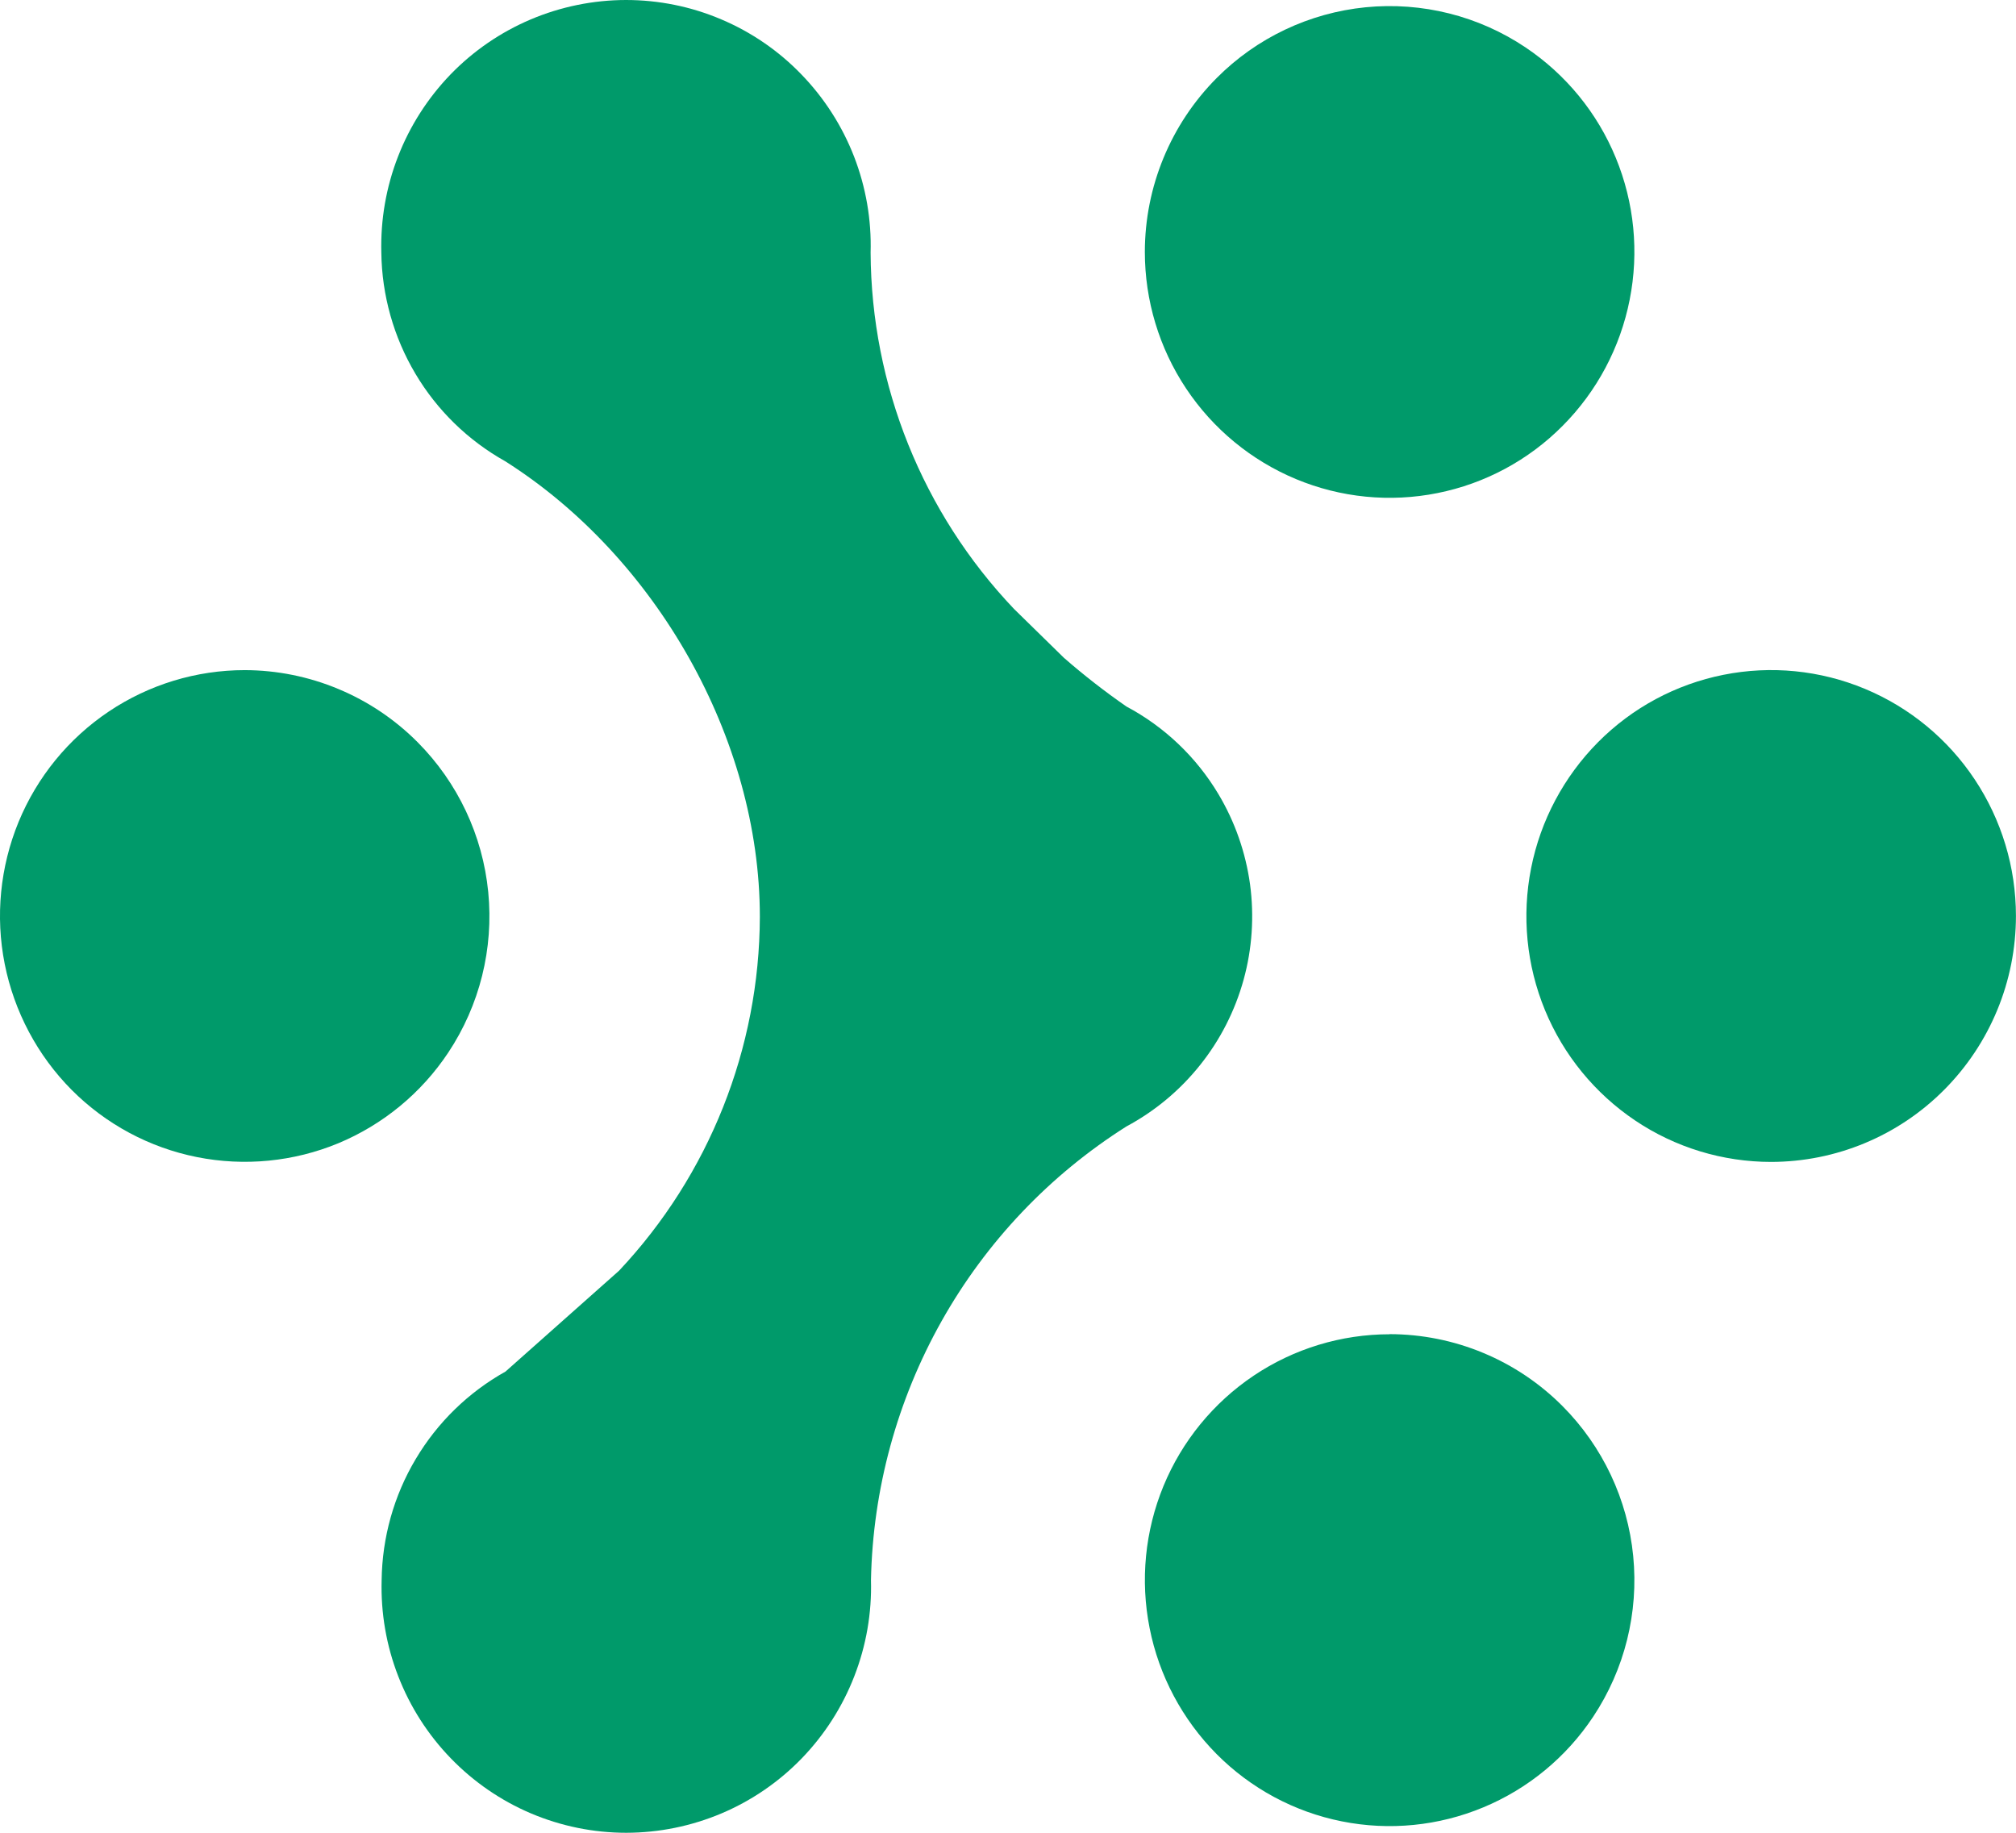 <svg width="33" height="30" viewBox="0 0 33 30" fill="none" xmlns="http://www.w3.org/2000/svg">
<path d="M13.984 27.438C14.179 26.937 14.272 26.402 14.257 25.865C14.287 24.376 14.685 22.918 15.415 21.621C16.144 20.326 17.183 19.232 18.439 18.438C18.904 18.189 19.314 17.847 19.643 17.435C19.973 17.023 20.215 16.548 20.356 16.039C20.497 15.53 20.532 14.998 20.462 14.475C20.39 13.952 20.214 13.449 19.943 12.996C19.581 12.391 19.06 11.895 18.439 11.565C18.083 11.318 17.741 11.052 17.415 10.767L16.598 9.967C15.101 8.393 14.262 6.307 14.251 4.135C14.267 3.598 14.174 3.063 13.98 2.562C13.785 2.061 13.492 1.604 13.118 1.218C12.746 0.832 12.3 0.526 11.806 0.317C11.313 0.107 10.782 -0 10.246 5.71818e-07C9.711 0.001 9.181 0.109 8.687 0.318C8.194 0.527 7.748 0.833 7.375 1.218C7.002 1.605 6.709 2.062 6.515 2.563C6.32 3.064 6.228 3.599 6.242 4.136C6.251 4.833 6.443 5.516 6.799 6.116C7.154 6.715 7.661 7.209 8.268 7.549C10.727 9.105 12.438 12.08 12.438 15.006C12.432 17.159 11.609 19.23 10.134 20.799L8.274 22.451C7.667 22.79 7.16 23.284 6.804 23.884C6.447 24.483 6.256 25.167 6.247 25.865C6.232 26.402 6.324 26.937 6.519 27.438C6.713 27.939 7.006 28.396 7.38 28.782C7.753 29.167 8.199 29.474 8.692 29.683C9.186 29.892 9.716 30 10.252 30C10.788 29.999 11.318 29.891 11.812 29.682C12.305 29.473 12.751 29.167 13.124 28.782C13.498 28.395 13.79 27.938 13.984 27.438Z" fill="#009A6A"/>
<path d="M19.416 6.36C18.975 5.698 18.74 4.919 18.74 4.123C18.741 3.057 19.163 2.034 19.915 1.278C20.569 0.62 21.431 0.211 22.354 0.119C23.277 0.028 24.203 0.26 24.973 0.777C25.633 1.22 26.147 1.848 26.449 2.583C26.752 3.318 26.831 4.127 26.676 4.907C26.522 5.687 26.141 6.405 25.58 6.969C25.022 7.532 24.308 7.916 23.53 8.071C22.753 8.227 21.946 8.147 21.214 7.842C20.482 7.537 19.856 7.021 19.416 6.36Z" fill="#009A6A"/>
<path d="M20.521 22.518C21.18 22.076 21.955 21.84 22.747 21.84V21.838C23.274 21.839 23.795 21.943 24.281 22.146C24.767 22.348 25.208 22.645 25.579 23.018C26.235 23.678 26.643 24.544 26.734 25.47C26.825 26.396 26.594 27.325 26.079 28.1C25.64 28.762 25.014 29.279 24.28 29.584C23.548 29.889 22.742 29.969 21.964 29.813C21.186 29.658 20.473 29.274 19.914 28.711C19.354 28.146 18.972 27.429 18.818 26.649C18.663 25.868 18.742 25.06 19.045 24.324C19.348 23.589 19.862 22.961 20.521 22.518Z" fill="#009A6A"/>
<path d="M32.324 12.758C32.764 13.42 32.999 14.197 32.999 14.993C32.999 16.06 32.576 17.083 31.824 17.839C31.453 18.212 31.012 18.509 30.526 18.711C30.04 18.914 29.519 19.018 28.992 19.019C28.199 19.019 27.424 18.783 26.766 18.341C26.107 17.898 25.593 17.27 25.29 16.535C24.987 15.799 24.908 14.991 25.063 14.21C25.217 13.43 25.599 12.713 26.159 12.148C26.718 11.585 27.432 11.201 28.21 11.046C28.988 10.89 29.794 10.97 30.526 11.275C31.259 11.58 31.885 12.097 32.324 12.758Z" fill="#009A6A"/>
<path d="M1.78 11.647C2.439 11.205 3.213 10.969 4.006 10.969C4.533 10.97 5.054 11.075 5.539 11.278C6.025 11.48 6.466 11.777 6.837 12.15C7.493 12.81 7.901 13.675 7.992 14.601C8.083 15.527 7.852 16.455 7.337 17.23C6.898 17.891 6.272 18.407 5.539 18.713C4.807 19.016 4.001 19.095 3.224 18.94C2.446 18.785 1.733 18.402 1.173 17.84C0.613 17.276 0.232 16.558 0.077 15.778C-0.078 14.998 0.002 14.19 0.304 13.454C0.607 12.719 1.12 12.09 1.78 11.647Z" fill="#009A6A"/>
</svg>
